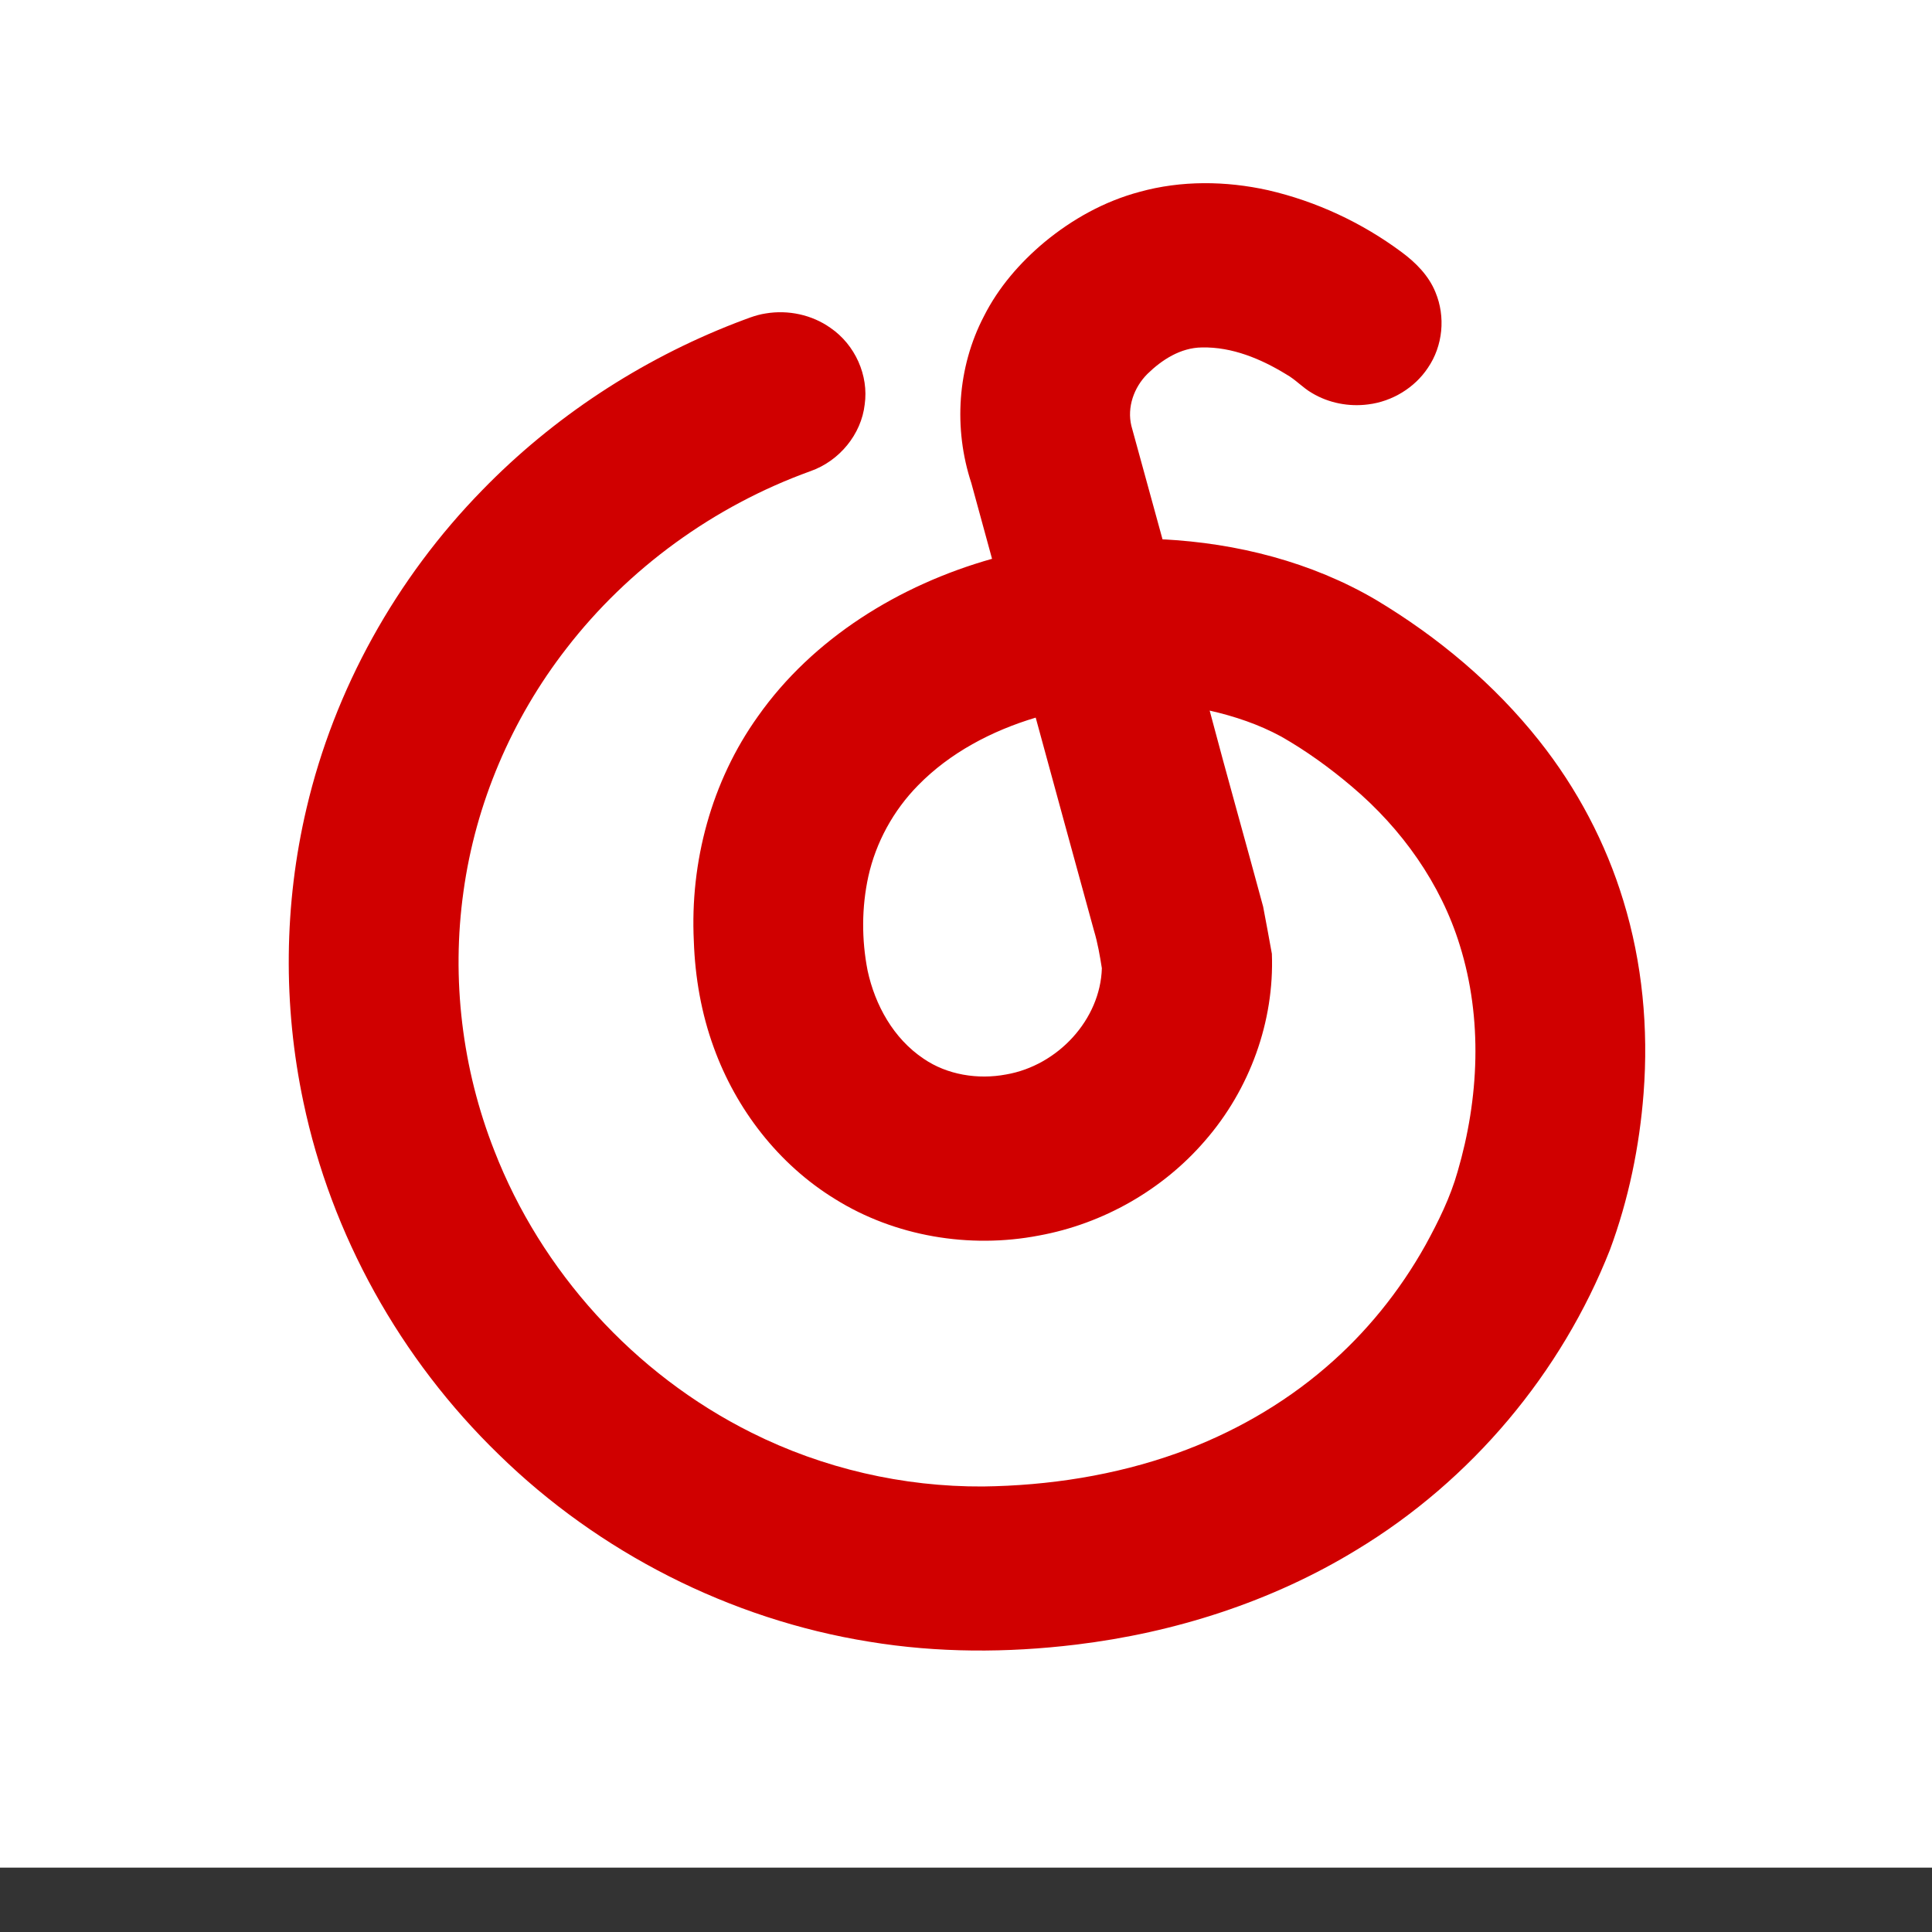 <svg
    width="25"
    height="25"
    viewBox="0 0 25 25"
    fill="none"
    xmlns="http://www.w3.org/2000/svg"
>
    <rect x="0" y="0" width="25" height="25" fill="#333333" stroke="none"/>
    <rect
        width="25"
        height="24.167"
        fill="white"
    />
    <path
        d="M14.745 2.483C15.285 2.333 15.863 2.34 16.408 2.461C17.034 2.605 17.626 2.883 18.135 3.261C18.321 3.398 18.489 3.568 18.575 3.782C18.707 4.098 18.672 4.476 18.476 4.761C18.306 5.017 18.016 5.195 17.704 5.233C17.454 5.266 17.193 5.215 16.979 5.087C16.858 5.018 16.766 4.912 16.644 4.844C16.319 4.645 15.944 4.487 15.552 4.496C15.276 4.499 15.034 4.656 14.847 4.839C14.672 5.014 14.582 5.271 14.64 5.511C14.775 6 14.909 6.49 15.043 6.979C16.008 7.027 16.973 7.274 17.803 7.761C18.61 8.244 19.338 8.855 19.916 9.584C20.407 10.202 20.779 10.908 21.006 11.655C21.253 12.46 21.332 13.309 21.268 14.146C21.215 14.836 21.074 15.522 20.832 16.174C20.206 17.762 19.046 19.154 17.553 20.056C16.458 20.725 15.2 21.128 13.918 21.282C13.033 21.389 12.131 21.389 11.25 21.244C9.44 20.954 7.743 20.082 6.456 18.823C5.177 17.584 4.286 15.976 3.926 14.26C3.661 13.009 3.673 11.703 3.967 10.457C4.327 8.922 5.123 7.485 6.242 6.341C7.155 5.402 8.282 4.659 9.519 4.179C9.647 4.132 9.772 4.076 9.908 4.056C10.198 4.007 10.507 4.073 10.745 4.242C11.066 4.461 11.243 4.859 11.189 5.235C11.145 5.619 10.863 5.965 10.487 6.097C9.237 6.548 8.129 7.356 7.331 8.389C6.618 9.306 6.153 10.402 5.997 11.539C5.839 12.666 5.979 13.829 6.397 14.891C7 16.443 8.199 17.779 9.727 18.54C10.648 19.001 11.684 19.241 12.72 19.235C13.573 19.224 14.428 19.091 15.229 18.805C15.934 18.552 16.594 18.178 17.156 17.694C17.679 17.246 18.115 16.704 18.447 16.109C18.613 15.806 18.767 15.494 18.861 15.162C19.139 14.213 19.187 13.184 18.89 12.233C18.645 11.436 18.14 10.725 17.495 10.18C17.21 9.938 16.905 9.717 16.579 9.531C16.29 9.374 15.975 9.268 15.653 9.195C15.877 10.042 16.117 10.886 16.345 11.732C16.383 11.935 16.422 12.138 16.458 12.342C16.491 13.215 16.174 14.095 15.591 14.763C15.048 15.393 14.277 15.836 13.443 15.988C12.544 16.161 11.578 15.998 10.806 15.516C10.069 15.064 9.524 14.349 9.237 13.557C9.075 13.114 8.994 12.646 8.978 12.177C8.928 11.156 9.204 10.113 9.808 9.269C10.518 8.261 11.637 7.569 12.837 7.231C12.748 6.904 12.658 6.578 12.569 6.251C12.337 5.546 12.386 4.755 12.732 4.092C12.918 3.722 13.196 3.4 13.517 3.132C13.874 2.837 14.291 2.604 14.745 2.483ZM11.881 10.161C11.559 10.488 11.334 10.901 11.236 11.342C11.149 11.742 11.148 12.159 11.227 12.561C11.323 13.004 11.56 13.438 11.952 13.7C12.257 13.909 12.654 13.972 13.017 13.904C13.69 13.789 14.239 13.191 14.258 12.529C14.232 12.365 14.204 12.201 14.156 12.042C13.905 11.123 13.651 10.205 13.402 9.286C12.833 9.456 12.292 9.741 11.881 10.161Z"
        fill="#D00000"
    />
</svg>